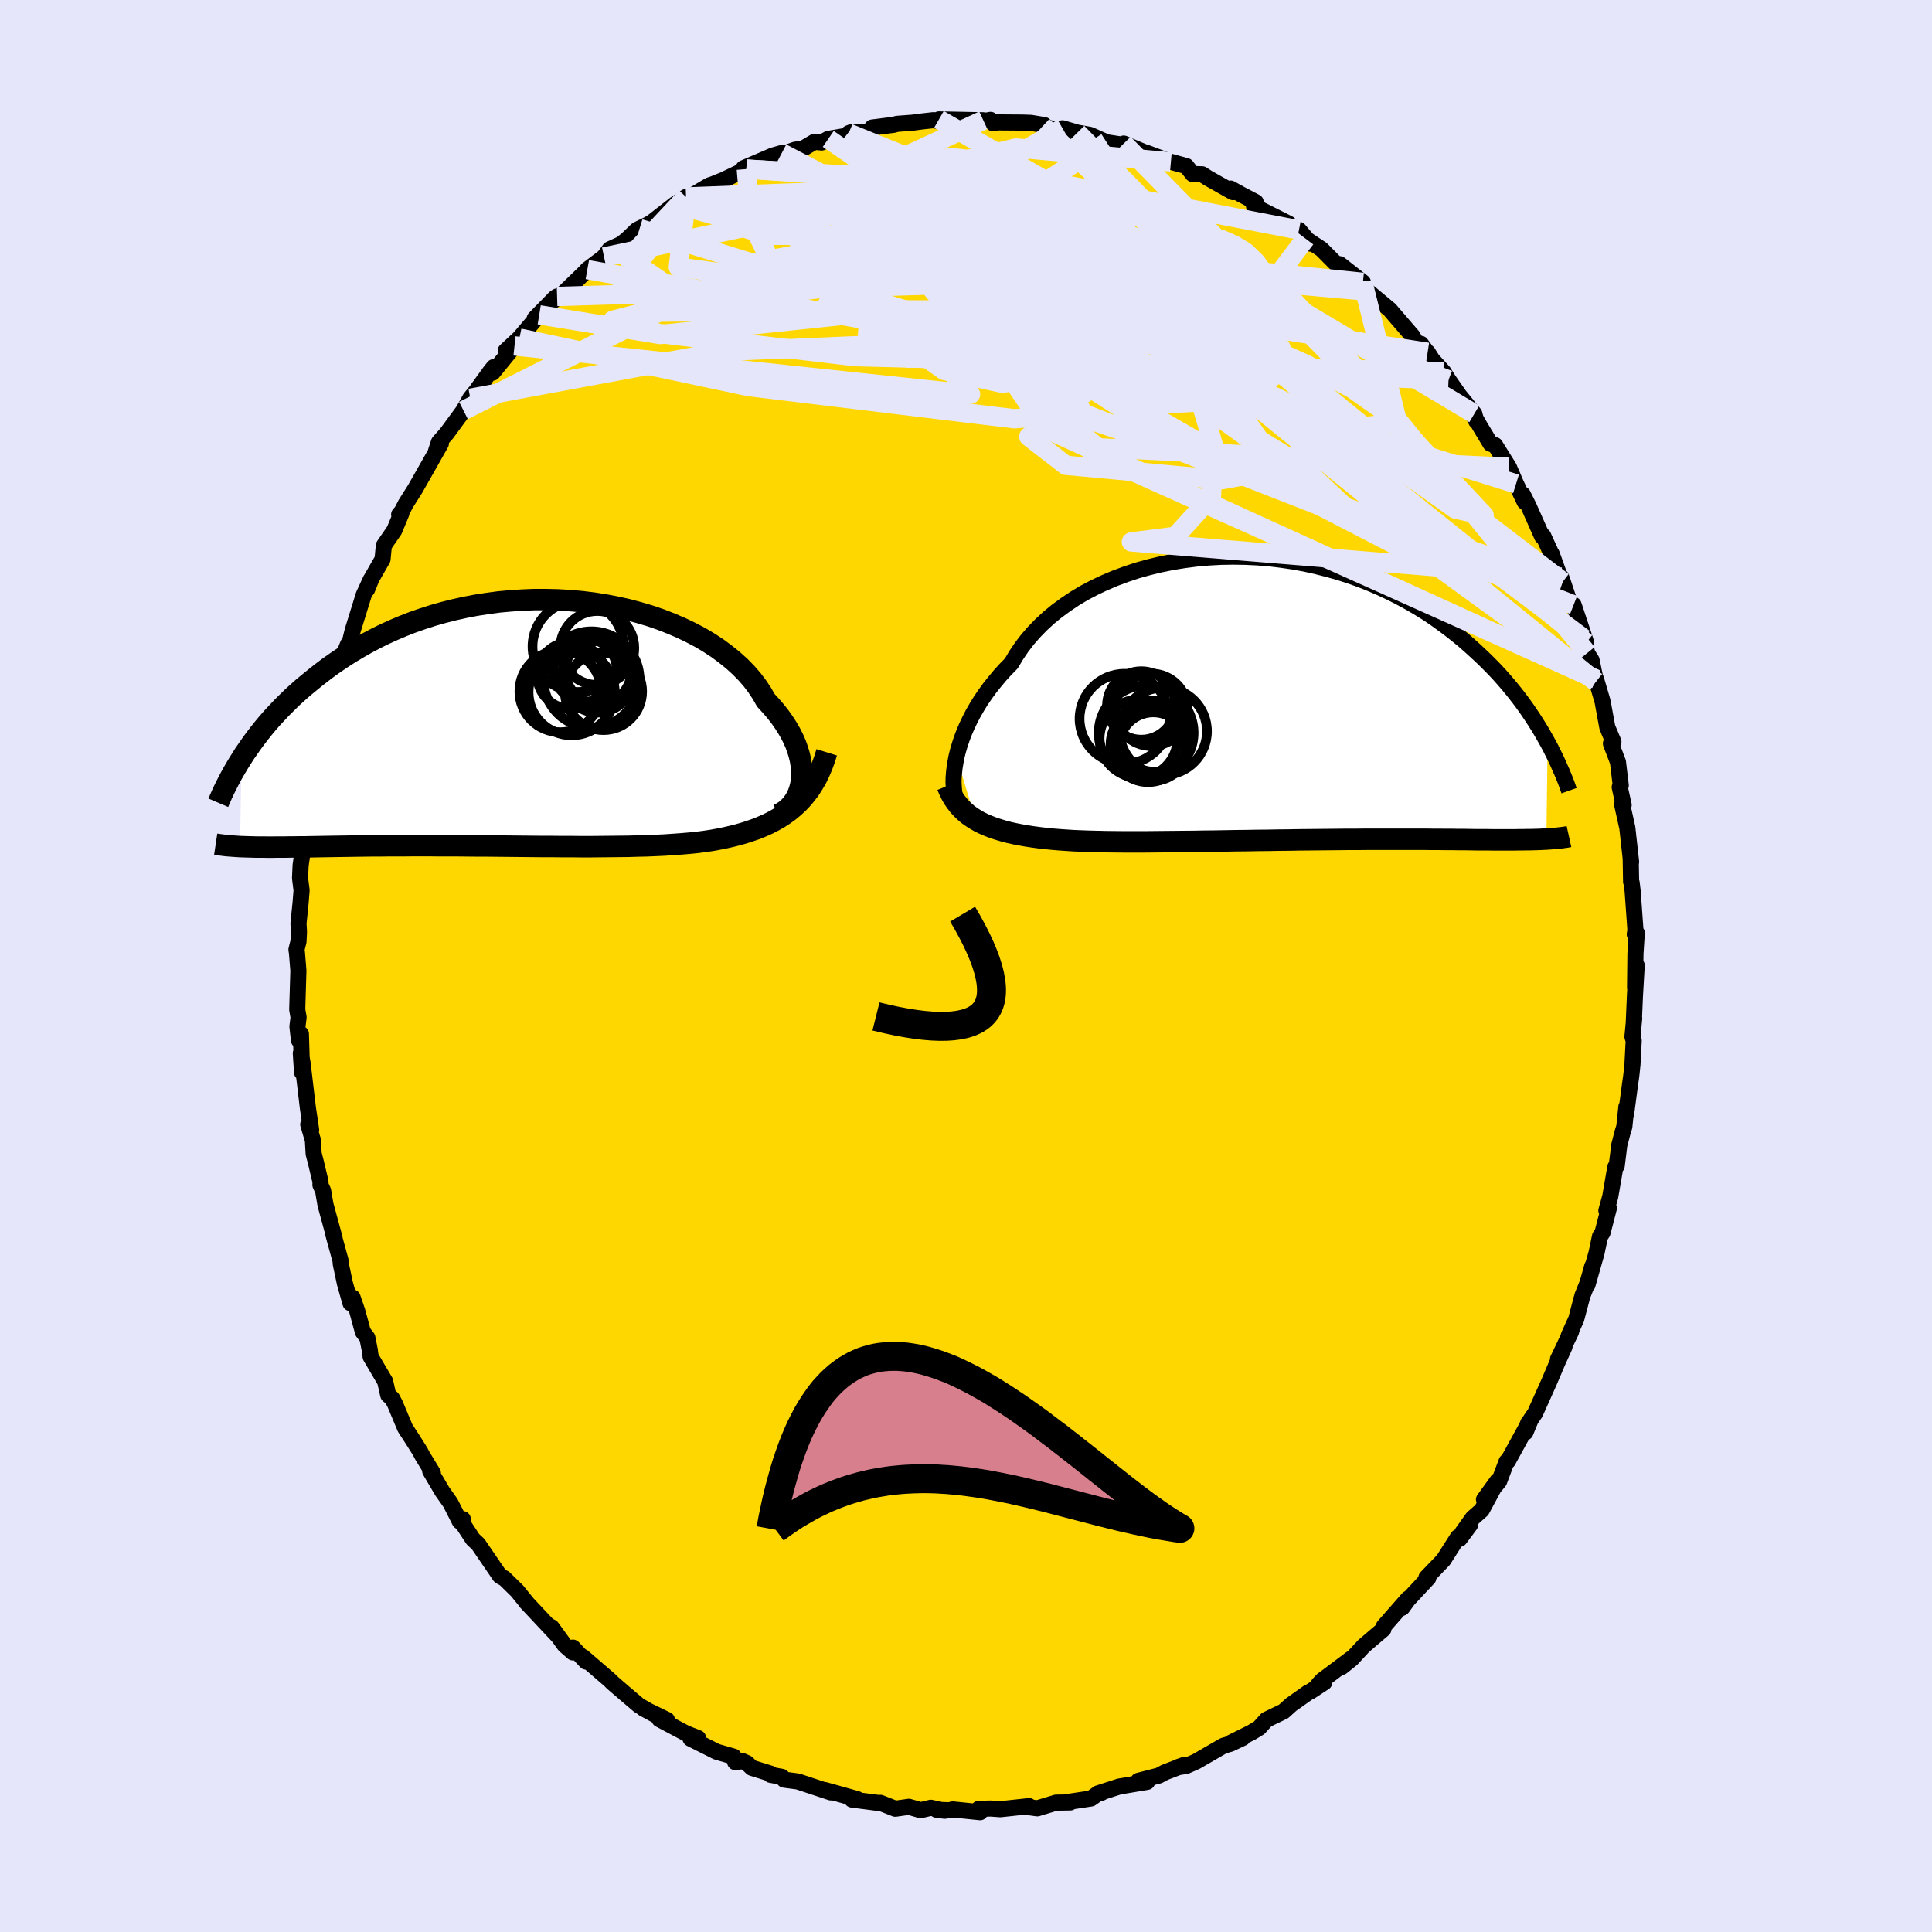 <svg xmlns="http://www.w3.org/2000/svg" width="500" height="500" viewBox="-100 -100 200 200"><defs><clipPath id="c"><path d="m30.75 5.96.04-.5-.01-.51-.05-.53-.08-.53-.13-.55-.17-.56-.2-.56-.25-.57-.29-.57-.33-.57-.37-.57-.4-.57-.45-.57-.48-.56-.52-.56-.41-.72-.48-.72-.53-.7-.6-.69-.66-.67-.72-.65-.77-.62-.82-.61-.87-.57-.92-.55-.97-.51-1-.48-1.05-.45-1.07-.42-1.11-.38-1.14-.34-1.16-.31-1.17-.26-1.2-.23-1.21-.19-1.22-.15-1.23-.11-1.23-.07-1.23-.03H3.07l-1.22.05-1.21.08-1.21.11-1.18.16-1.17.18-1.15.22-1.13.25-1.11.28-1.09.31-1.06.34-1.03.36-1 .39-.97.41-.95.43-.91.45-.89.47-.85.48-.82.49-.79.5-.77.52-.73.51-.7.53-.68.53-.65.53-.63.52-.6.53-.58.53-.55.54-.53.53-.51.54-.49.53-.46.53-.44.53-.42.53-.4.52-.38.52-.36.52-.35.5-.32.51-.15 9.11.32.01.32.01.34.01.35.01.37.01h.77l.41.01h.42l.44-.01h.92l.48-.01h.5l.51-.01h.54l.55-.01.56-.01.59-.01.61-.01.63-.01.64-.01.67-.01.69-.01.71-.01.73-.01.75-.01h.78l.79-.01h1.64l.85-.01h1.76l.9.01h1.85l.95.01.96.01h.97l.99.01.99.01.99.01 1.01.01 1.01.01 1.01.01h1.01l1.01.01h1.01l1.01.01h1l.99-.01.98-.01.98-.01.96-.01.95-.03.93-.02.91-.04.9-.04.88-.06.85-.06.83-.07.81-.08.78-.1.74-.11.72-.13.7-.14.69-.16.68-.17.65-.19.64-.21.63-.22.6-.25.58-.26.56-.29.55-.31.52-.34.5-.36.47-.39"/></clipPath><clipPath id="b"><path d="m-33.3 6 .15-.6.18-.61.21-.63.24-.64.28-.65.31-.65.34-.66.38-.66.41-.67.45-.66.47-.65.52-.65.54-.65.58-.64.61-.62.5-.84.56-.83.61-.8.68-.78.73-.75.79-.73.84-.69.9-.66.94-.63.98-.59 1.03-.54 1.07-.51 1.11-.47 1.13-.42 1.17-.39 1.19-.33 1.21-.29 1.23-.25 1.25-.2 1.25-.16 1.26-.11 1.27-.07 1.27-.02 1.26.02 1.26.06 1.25.1 1.24.15 1.23.18 1.21.22 1.18.26 1.17.3 1.15.32 1.12.36 1.09.39 1.06.42 1.04.45 1 .47.97.49.94.51.91.53.88.54.84.56.81.58.78.58.75.59.72.59.68.6.66.6.64.6.61.6.58.59.56.6.53.6.51.6.49.6.46.59.44.59.42.59.4.59.38.58.36.57.34.56.32.56.31.55-.13 10-.3.01-.32.02-.32.01-.34.01-.36.01h-.37l-.39.01h-.4l-.43.01h-2.36l-.53-.01h-1.12l-.59-.01-.61-.01h-.64l-.66-.01h-.68l-.71-.01h-.73l-.76-.01H9.15l-.94.01h-.97l-.99.01-1 .01-1.03.01-1.03.01-1.05.01-1.07.02-1.07.01-1.08.02-1.09.01-1.09.02-1.09.01-1.09.02-1.1.02-1.08.01-1.08.02-1.08.01-1.06.01-1.04.01-1.04.01-1.01.01h-1.96l-.95-.01-.92-.01-.89-.02-.87-.02-.83-.03-.79-.03-.77-.05-.73-.05-.72-.06-.71-.07-.69-.08-.67-.09-.65-.1-.63-.11-.6-.12-.58-.13-.57-.15-.53-.16-.52-.17-.49-.19-.47-.2-.45-.22-.42-.24"/></clipPath><filter id="a"><feTurbulence baseFrequency=".05" numOctaves="3" result="noise" type="noise"/><feDisplacementMap in="SourceGraphic" in2="noise" scale="2"/></filter></defs><rect width="100%" height="100%" x="-100" y="-100" fill="#E6E6FA"/><path fill="gold" stroke="#000" stroke-linejoin="round" stroke-width="1.667" d="m69.26 2.25.17-2.31-.18 3.08-.12 2.77.04-.37-.18 1.9.13.4-.13 2.49-.12 1.13-.15 1.06-.4 3.01.04-.83-.21 2.05-.16.51-.36 1.38-.27 2.17-.14.12-.53 3.07-.4 1.44.26-.26-.66 2.55-.26.39-.36 1.71-.93 3.28.49-1.91-.48 1.71-.54 1.34-.64 2.42-.78 1.73.25-.43-1.36 2.86.68-1.3-.76 1.68-.85 2-1.43 3.19-.46.67-.55 1.33.33-1.05-.21.49-1.93 3.52-.14.06-.77 2.04-1.57 1.89 1.41-1.95-1.64 3.04-.93.82-1.05 1.47.77-.76-1.08 1.45-.17-.18-1.51 2.37-1.76 1.83.2.03-2.1 2.25-.61.84.62-.95-2.51 2.86-.05.3-1 .85-1.05.9-1.24 1.34-1.02.82.94-.84-2.97 2.23-.38.41.6-.2-1.43.94-.24.11-1.75 1.24-.8.72-1.76.85-.76.84-.77.47-2.13 1.06 1.2-.48-1.27.6-.73.21-2.82 1.63-1.04.46-.9.14.71-.25-2.03.78-.59.32-2.14.55.91.11-2.88.48-2.2.71.38-.07-.46.14-.65.46-2.66.4.51.01-1.46.02-1.95.59-.94-.13.09-.1-2.97.32-.99-.07-1.25.03.14.35-2.83-.29-.36.09-1.31-.05.84.1-1.44-.31-1.05.25-1.22-.35-1.41.2-1.55-.61.16.06-3.1-.4.53-.05-2.09-.59-1.23-.34.6.24-3.4-1.13-1.43-.19-.23-.29-1.17-.21.04-.11-1.97-.61-.51-.49-.45-.2-.78.09-.14-.56-1.77-.51-2.71-1.36.79-.05-1.27-.5-2.73-1.45.77.06-2.44-1.18 1.46.79-1.9-1.09-1.46-1.24-1.31-1.13-.28-.28-2.76-2.38.32.48-1.36-1.45v.5l-.85-.74-1.35-1.86-.38-.2.9.97-3.17-3.38.14.15-1.06-1.31-1.35-1.32-.22-.09-.22-.14-2.24-3.28-.56-.53-1.07-1.63.03-.44-.31.24-.96-1.9-.86-1.22-1.25-2.12.28.22-1.09-1.79-.23-.44-.75-1.19-.8-1.23-1.05-2.51-.3-.56-.4-.34-.32-1.42-.76-1.29-.74-1.26-.09-.69-.25-1.27-.46-.6-.59-2.17-.48-1.4-.22.58-.58-2.06-.42-1.98-.03-.38-.77-2.8.15.46-.94-3.45-.24-1.42-.28-.61.01-.33-.48-2.01-.23-.89-.08-1.4-.48-1.63.3.56-.34-2.29-.55-4.64-.18-1 .13 1.99-.12-3.99-.2.66-.16-1.42.12-.95-.14-.81.12-4.04-.15-1.84-.05-.33.21-.83.05-1.01-.05-.86.22-2.18.1-1.25-.16-1.28.06-1.31.26-1.8.06.04.52-4.15.1.68.05-2.14.44-1.62.02-1.14.48-1.64-.09.85.83-4.56-.37 1.28.41-1.75.81-2.95 1.1-2.6-.48 1.29-.02-.72.79-1.97.19-.23.29-1.18 1.14-3.68.73-1.59-.38 1.02.47-1.16 1.13-1.97.14-1.42 1.08-1.57.72-1.73-.22.09.27-.31.42-.81.95-1.5 1.03-1.81 1.65-2.92-.52.84.32-.98.8-.9 1.74-2.37.7-1.27 1.39-1.7-.61.71 1.34-1.85.32-.39-.12.58 2.26-2.77-.91.51 1.42-1.32 2.05-2.41-.47.39 2.09-2.14.23-.15-.61.6 1.29-.97 2.3-2.23.15-.18 1.73-1.31.58-.79 1.14-.52.61-.46 1.05-1.01.3-.16.87-.42.38-.22 2.4-1.87 1.16-.76.01.38-.06-.12 2.46-1.46.4-.13 1.06-.43 2.37-1.13-.29-.09 3.02-1.3.94-.27.26.06 1.14-.41.74-.07 1.24-.74.75.07.68-.37 1.81-.31.31-.28.34-.13 1.8-.04.29-.42 2.21-.28.37-.1 1.61-.12.73-.1 1.42-.16 1.57.31-1-.39 4.59.09-1.22.3 1.97-.34.26.35.46-.09 2.63.02.83.03 1.39.23-.17.11 2.8.79-.75-.57 1.54.45 1.31.23 1.72.77.84.13.72.11.21-.11 2.79 1.17-.37-.19 2.46.92-.66-.19 2.26.62.65.83.98.02.62.4 2.58 1.45-.25-.37 1.04.58 1.56.82-.18.41.74.38 2.87 1.45-.49-.06 1.54.7 1.2 1.42-.52-.52 1.66 1.1 1.55 1.56 1.57.98-1.24-.99 2.4 1.88h-.55l1.03.91 2.31 1.92.4.47 1.93 2.24.55.95.34-.12 1.09 1.5-.4-.63.19.44 1.45 1.59.52.83 1.13 1.62 1.54 1.89.21.77-.41-.86.77 1.35 1.11 1.84.47.14 1.43 2.29.74 1.72.89 1.86-.19-.76.61 1.22 1.38 3.11.12-.05.95 2.08-.07-.22 1.31 3.64-.33-1.23.17.48.72 2.17.4.23 1.3 3.91-.24-.42.34 1.5.46.74.45 2.21.01-.25.67 2.28.48 2.6.01.08.64 1.52-.26.18.73 1.91.29 2.43-.11.18.41 1.84-.16-.06.54 2.43.39 3.53-.04-.33.04 2.38.06.12.1.86.29 4.03-.07.43.21-.14-.14 2.15-.04 3.52.17-2.31" filter="url(#a)"/><path fill="#fff" d="m-33.3 6 .15-.6.18-.61.21-.63.24-.64.28-.65.31-.65.34-.66.38-.66.41-.67.45-.66.47-.65.52-.65.54-.65.58-.64.61-.62.5-.84.56-.83.61-.8.68-.78.73-.75.79-.73.84-.69.9-.66.94-.63.98-.59 1.03-.54 1.07-.51 1.11-.47 1.13-.42 1.17-.39 1.19-.33 1.21-.29 1.23-.25 1.25-.2 1.25-.16 1.26-.11 1.27-.07 1.27-.02 1.26.02 1.26.06 1.25.1 1.24.15 1.23.18 1.21.22 1.18.26 1.17.3 1.15.32 1.12.36 1.09.39 1.06.42 1.04.45 1 .47.97.49.94.51.91.53.88.54.84.56.81.58.78.58.75.59.72.59.68.6.66.6.64.6.61.6.58.59.56.6.53.6.51.6.49.6.46.59.44.59.42.59.4.59.38.58.36.57.34.56.32.56.31.55-.13 10-.3.01-.32.02-.32.01-.34.01-.36.01h-.37l-.39.01h-.4l-.43.01h-2.36l-.53-.01h-1.12l-.59-.01-.61-.01h-.64l-.66-.01h-.68l-.71-.01h-.73l-.76-.01H9.15l-.94.01h-.97l-.99.01-1 .01-1.03.01-1.03.01-1.05.01-1.07.02-1.07.01-1.08.02-1.09.01-1.09.02-1.09.01-1.09.02-1.1.02-1.08.01-1.08.02-1.08.01-1.06.01-1.04.01-1.04.01-1.01.01h-1.96l-.95-.01-.92-.01-.89-.02-.87-.02-.83-.03-.79-.03-.77-.05-.73-.05-.72-.06-.71-.07-.69-.08-.67-.09-.65-.1-.63-.11-.6-.12-.58-.13-.57-.15-.53-.16-.52-.17-.49-.19-.47-.2-.45-.22-.42-.24" filter="url(#a)" transform="translate(32.32 -27.68)"/><path fill="#fff" d="m30.75 5.96.04-.5-.01-.51-.05-.53-.08-.53-.13-.55-.17-.56-.2-.56-.25-.57-.29-.57-.33-.57-.37-.57-.4-.57-.45-.57-.48-.56-.52-.56-.41-.72-.48-.72-.53-.7-.6-.69-.66-.67-.72-.65-.77-.62-.82-.61-.87-.57-.92-.55-.97-.51-1-.48-1.05-.45-1.07-.42-1.11-.38-1.14-.34-1.16-.31-1.17-.26-1.2-.23-1.21-.19-1.22-.15-1.23-.11-1.23-.07-1.23-.03H3.07l-1.22.05-1.21.08-1.21.11-1.18.16-1.17.18-1.15.22-1.13.25-1.11.28-1.09.31-1.06.34-1.03.36-1 .39-.97.41-.95.43-.91.45-.89.47-.85.48-.82.49-.79.5-.77.52-.73.51-.7.53-.68.53-.65.53-.63.52-.6.53-.58.53-.55.54-.53.53-.51.54-.49.53-.46.53-.44.53-.42.53-.4.52-.38.52-.36.52-.35.5-.32.51-.15 9.11.32.01.32.01.34.01.35.01.37.01h.77l.41.01h.42l.44-.01h.92l.48-.01h.5l.51-.01h.54l.55-.01.56-.01.59-.01.61-.01.63-.01.64-.01.67-.01.69-.01.71-.01.73-.01.75-.01h.78l.79-.01h1.64l.85-.01h1.76l.9.01h1.85l.95.01.96.01h.97l.99.01.99.01.99.01 1.01.01 1.01.01 1.01.01h1.01l1.01.01h1.01l1.01.01h1l.99-.01.98-.01.98-.01.96-.01.95-.03.93-.02.91-.04.9-.04.88-.06.85-.06.83-.07.81-.08.78-.1.74-.11.72-.13.7-.14.69-.16.68-.17.65-.19.64-.21.63-.22.6-.25.58-.26.56-.29.55-.31.52-.34.5-.36.47-.39" filter="url(#a)" transform="translate(-47.78 -25.18)"/><g fill="none" stroke="#000" transform="translate(32.32 -27.68)"><path stroke-linejoin="round" stroke-width="1.667" d="m-33.35 10.45-.09-.27-.07-.32-.05-.37-.03-.4-.02-.44.01-.48.04-.5.06-.54.09-.55.11-.58.15-.6.18-.61.21-.63.24-.64.28-.65.31-.65.34-.66.38-.66.41-.67.45-.66.47-.65.52-.65.54-.65.58-.64.61-.62.5-.84.56-.83.61-.8.68-.78.73-.75.79-.73.84-.69.9-.66.94-.63.98-.59 1.03-.54 1.07-.51 1.11-.47 1.13-.42 1.17-.39 1.19-.33 1.21-.29 1.23-.25 1.25-.2 1.25-.16 1.26-.11 1.27-.07 1.27-.02 1.26.02 1.26.06 1.25.1 1.24.15 1.23.18 1.21.22 1.18.26 1.17.3 1.15.32 1.12.36 1.09.39 1.06.42 1.04.45 1 .47.97.49.94.51.91.53.88.54.84.56.81.58.78.58.75.59.72.59.68.6.66.6.64.6.61.6.58.59.56.6.53.6.51.6.49.6.46.59.44.59.42.59.4.59.38.58.36.57.34.56.32.56.31.55.29.54.27.54.26.52.24.52.22.5.22.49.2.49.19.47.17.47.16.45" filter="url(#a)"/><path stroke-linejoin="round" stroke-width="2.222" d="m-34.25 9.03.19.46.21.43.23.4.26.38.28.36.3.33.32.31.35.3.38.27.39.25.42.24.45.22.47.2.49.19.52.17.53.16.57.15.58.13.6.12.63.11.65.1.67.09.69.08.71.07.72.06.73.05.77.05.79.03.83.03.87.02.89.02.92.01.95.01h1.96l1.01-.01 1.04-.01 1.04-.01 1.06-.01 1.08-.01 1.08-.02 1.08-.01 1.1-.02 1.09-.02 1.09-.01 1.09-.02 1.09-.01L0 14.65l1.07-.01 1.07-.02 1.05-.01 1.03-.01 1.03-.01 1-.01.99-.01h.97l.94-.01h5.99l.76.01h.73l.71.01h.68l.66.01h.64l.61.01.59.01h1.12l.53.01h2.36l.43-.01h.4l.39-.01h.37l.36-.01.34-.01.32-.01.32-.02.3-.01.28-.02.28-.02.26-.02.25-.02.24-.03.22-.02.22-.03.21-.03.2-.03.18-.04" filter="url(#a)"/><circle cx="-15.907" cy="2.082" r="4.656" clip-path="url(#b)" filter="url(#a)"/><circle cx="-12.837" cy="3.872" r="3.694" clip-path="url(#b)" filter="url(#a)"/><circle cx="-13.147" cy="1.157" r="3.752" clip-path="url(#b)" filter="url(#a)"/><circle cx="-13.472" cy="4.757" r="3.886" clip-path="url(#b)" filter="url(#a)"/><circle cx="-11.892" cy="3.382" r="4.518" clip-path="url(#b)" filter="url(#a)"/><circle cx="-14.462" cy="4.142" r="4.03" clip-path="url(#b)" filter="url(#a)"/><circle cx="-12.932" cy="4.967" r="3.544" clip-path="url(#b)" filter="url(#a)"/><circle cx="-13.667" cy="3.542" r="4.91" clip-path="url(#b)" filter="url(#a)"/><circle cx="-14.177" cy=".707" r="3.544" clip-path="url(#b)" filter="url(#a)"/><circle cx="-12.942" cy="4.377" r="3.536" clip-path="url(#b)" filter="url(#a)"/></g><g fill="none" stroke="#000" transform="translate(-47.78 -25.18)"><path stroke-linejoin="round" stroke-width="2.222" d="m28.35 9.5.39-.2.37-.24.33-.29.29-.31.26-.35.23-.38.19-.41.15-.43.12-.46.07-.47.04-.5-.01-.51-.05-.53-.08-.53-.13-.55-.17-.56-.2-.56-.25-.57-.29-.57-.33-.57-.37-.57-.4-.57-.45-.57-.48-.56-.52-.56-.41-.72-.48-.72-.53-.7-.6-.69-.66-.67-.72-.65-.77-.62-.82-.61-.87-.57-.92-.55-.97-.51-1-.48-1.05-.45-1.07-.42-1.11-.38-1.14-.34-1.16-.31-1.17-.26-1.2-.23-1.21-.19-1.22-.15-1.23-.11-1.23-.07-1.23-.03H3.07l-1.22.05-1.21.08-1.21.11-1.18.16-1.17.18-1.15.22-1.13.25-1.11.28-1.09.31-1.06.34-1.03.36-1 .39-.97.41-.95.43-.91.45-.89.47-.85.48-.82.49-.79.5-.77.52-.73.51-.7.53-.68.53-.65.53-.63.52-.6.53-.58.53-.55.54-.53.53-.51.54-.49.53-.46.53-.44.53-.42.53-.4.52-.38.52-.36.52-.35.5-.32.51-.31.49-.29.49-.28.48-.26.47-.24.46-.23.45-.22.45-.2.43-.19.43-.18.42" filter="url(#a)"/><path stroke-linejoin="round" stroke-width="2.222" d="m33.36 3.06-.23.74-.26.7-.28.65-.3.62-.34.58-.35.55-.39.51-.4.48-.43.45-.46.42-.47.39-.5.36-.52.34-.55.31-.56.29-.58.26-.6.25-.63.22-.64.21-.65.19-.68.17-.69.16-.7.14-.72.13-.74.11-.78.1-.81.08-.83.07-.85.06-.88.06-.9.04-.91.04-.93.02-.95.03-.96.01-.98.01-.98.01-.99.01h-1l-1.01-.01H5.92l-1.01-.01H3.9l-1.01-.01-1.01-.01-1.01-.01-.99-.01-.99-.01-.99-.01h-.97l-.96-.01-.95-.01h-1.85l-.9-.01h-1.76l-.85.01h-1.64l-.79.01h-.78l-.75.01-.73.01-.71.01-.69.01-.67.01-.64.01-.63.01-.61.01-.59.01-.56.01-.55.01h-.54l-.51.01h-.5l-.48.01h-.92l-.44.01h-.42l-.41-.01h-.77l-.37-.01-.35-.01-.34-.01-.32-.01-.32-.01-.3-.02-.29-.02-.28-.02-.26-.02-.26-.02-.25-.03-.23-.03-.23-.03-.22-.03-.2-.03" filter="url(#a)"/><circle cx="10.252" cy="-3.241" r="4" clip-path="url(#c)" filter="url(#a)"/><circle cx="9.012" cy="-4.491" r="4.972" clip-path="url(#c)" filter="url(#a)"/><circle cx="6.857" cy="-4.906" r="3.458" clip-path="url(#c)" filter="url(#a)"/><circle cx="6.957" cy="-3.166" r="4.462" clip-path="url(#c)" filter="url(#a)"/><circle cx="5.777" cy="-3.251" r="4.228" clip-path="url(#c)" filter="url(#a)"/><circle cx="7.617" cy="-7.896" r="4.71" clip-path="url(#c)" filter="url(#a)"/><circle cx="9.612" cy="-7.741" r="3.83" clip-path="url(#c)" filter="url(#a)"/><circle cx="9.732" cy="-5.381" r="3.412" clip-path="url(#c)" filter="url(#a)"/><circle cx="9.632" cy="-4.751" r="3.702" clip-path="url(#c)" filter="url(#a)"/><circle cx="8.357" cy="-5.461" r="3.278" clip-path="url(#c)" filter="url(#a)"/></g><g fill="none" stroke="#E6E6FA" stroke-linejoin="round" stroke-width="2"><path d="M65.22-29.69 15.79-51.86 4.74-61.14l-5.65-5.77-2-3.28.9-.99 2.49.71 3.23 1.51 3.3 1.75 2.58 1.92.8 2.18-1.94 1.98-4.7.81-6.01-1.33-4.98-3.54-2.31-4.75-.2-4.47-.11-3.16-.99-1.64-.66-.35-1.77 1.06-24.19 5.1" filter="url(#a)"/><path d="m-52.02-57.5 30.49-15.38 20-3.79 7.11-.59.59-.58-1.05-.5.13.56 2.85 2.22 5.61 3.62 6.76 4.19 5.59 3.8 2.57 2.78-.84 1.52-3.26.35-3.96-.58-3.14-1.24-1.54-1.54-.04-1.38.79-.93.51-.67-1.65-.95-6.87-1.26-15.84-.08-24.44 2.56-12.53-2.04" filter="url(#a)"/><path d="M-14.26-85.62-3-77.87l15.07 3.25 3.53-1.36-2.48-1.79-2.57-.14-.51 1.78 1.35 3.06 2.16 3.11 1.02 1.62-2.39-.87-5.79-2.68-3.89-1.76 6.8 2.21 19.44 4.64 6.41-8.5" filter="url(#a)"/><path d="M65.22-29.69 8.2-55.65l-9.91-14.63-3.51-6.04-.33-1.25 5.58 1.46 10.43 3.08 10.87 3.5 6.76 2.37.5.02-4.61-2.55-6.2-4.04-4.17-3.69-1.07-1.54-.91 1.28-7.07 2.74-18.64.41-16.06-4.32" filter="url(#a)"/><path d="M-33.79-76.34 16.22-61l13.63-.63 5.49.42-1.53-.4-7.73-3.12-9.88-4.94-7.86-4.77-3.81-3.06-.11-.76 1.84 1.14 1.61 1.96-.05 1.39-1.55-.12-1.42-1.51-.01-1.73.24-.59-2.22 1.22.37 3.25 38.34 3.39" filter="url(#a)"/><path d="M-12.45-85.93 6.93-70.79 29.9-54.15l5.24 5.1L26.17-53l-12.83-7.39-8.69-6.73-2.11-4.36 2.62-1.89 4.1.08 3.32 1.41 2.09 2.13 1.49 2.28 1.18 2.11.09 2-2.32 2.32-4.76 2.93L6.5-54.8l3.84 2.97 16.14 1.49 18.82-3.39-4.21-17.04" filter="url(#a)"/><path d="m-2.8-87.64 19.33 11.12-3.59 6.82-8.98 1.49-1.07 1.3 8.01 3.05 12.12 3.79 10.97 2.97 7.02 1.3 2.73-.32-.7-1.5-3.09-2.17-4.72-2.48-5.63-2.51-5.64-2.33-4.85-2.11-3.75-2.24-2.61-2.7-.72-2.43 2.41-.08 1.23 1.73-27.81-11.27" filter="url(#a)"/><path d="m-28.98-79.61 39.25 4.11 19.11 5.37 3.2.1-5.99-2.83-9.72-2.77-9.38-1.1-6.04.84-1.14 2.16 3.39 2.55 5.72 2.19 5.07 1.34 2.08.24-1.59-.92-4.3-1.85-5.2-2.11-4.47-1.36-2.85.2-1.02 1.89.4 2.81.02 2.67-5 1.7-17.71.76-26.17 4.85" filter="url(#a)"/><path d="m-28.98-79.61 27.87-1.07 17.12 7.19 7.79 6.51-3.59 1.66-10.18-2L.02-70.67-5.68-74l-.69-2.76 2.89-1.75 4.14-.3L3.7-77.6l.55 2.07-.15 2.3 6.43 4.04L33.26-58.3 64.2-33.47" filter="url(#a)"/><path d="m-46.23-65 23.74 5.02L5-56.65l7.18-.57-5.69-2.89-7.39-2.64-2.05-1.12 4.82.36 8.46 1.33 6.83 1.71 1.74 1.6-2.3 1.05-.37.92 9.92 3.84 22.79 11.78 16.27 11.84" filter="url(#a)"/><path d="m-22.74-82.5 32 2.21 16.14 5.07 4.98 4.2-1.63 3.28-3.57 2.94-2.44 2.15-.29.61 1.33-.92 1.76-1.49 1.06-.73-.38.89-2.01 2.43-3.14 3.09-2.94 2.63-1.06 1.53 1.78.55 3.4.1 1.04-.4-5.84-2.53-11.57-7.43-4.14-12.69 12.82-8.26" filter="url(#a)"/><path d="m16.33-85.14 29.22 29.86 8.09 8.63-2.99-.66-8.3-5.92-8.98-7.49-8.01-6.48-7.78-4.62-8.28-3.01-8.02-1.79-5.98-.8-2.49.18.91 1.32 2.07 2.37-1.32 2.45-9.51.75-14.74-2 .81-6.88" filter="url(#a)"/><path d="M7.94-86.94 32.6-64l-11.4.17L4.39-67.8l-8.03-2.99 1.09-2.07 5.05-2.03 4.23-2.23 1.07-2.04-2.29-1.38-4.73-.51-5.74.21-5.23.46-3.39.13-.9-.54 1.46-.99 3.23-.71 4.7.46 6.58 2.31 8.88 4.92 13.15 10.7 40.44 30.21" filter="url(#a)"/><path d="M62.9-37.38 10.27-57.94l.22-7.05 8.38-2.53 5.74-2.19 2.08-2.09-1.41-1.42-4.74-.52-7.42.08-8.7-.01-8.15-.7-6.21-1.52-3.94-1.87-2.44-1.35-1.99-.08-1.96 1.37-1.19 2.33 1.09 2.26 4.69 1.19 9.09-.42 14.22-1.38 19.54 1.5 25.45 15.18" filter="url(#a)"/><path d="m47.79-63.53-29.74-4.54-14.9 2.93 5.64 4.39 11.55 2.56 8.25-.43 3.03-2.27-1.31-2.65-4.65-2.39-7.08-2.17-8.2-2.03-7.54-1.8-5.38-1.47-2.57-1.15-.09-.92 1.57-.69 2.48-.31 2.58.32 1.22 1.11-2.8 1.89-9.5 2.36-15.08 1.82-10.86-1.63 6.62-8.63" filter="url(#a)"/><path d="M34.47-76.2 4.91-81.88l-9.3-1.5 2.92-.31 5.53.67 1.77 1.41-4.07 1.66-8.17 1.47-8.43.9-4.96.12.44-.51 5.57-.54 8.66.27 8.42 1.45 3.73 1.89-5.12.7-10-2.13L9.99-86.72" filter="url(#a)"/><path d="M61.61-40.26 17.12-43.9l4.56-.58 3.73-4.1.2-5.34-1.55-5.27-3.83-5.39-5.96-5.5-6.26-4.87-4.57-3.34-2.42-1.4-1.27.3L-1.53-78l-1.37 1.87-.36 2.23 1.87 3.37 4.13 5.55 4.47 7.07 5.38 4.22 43.61 2.06" filter="url(#a)"/><path d="m11.53-86.27 6.85 6.99 10.11 6.67 2.4.94-.91-1.23-1.07-1.03-1.13-.69-1.36-.6-.74-.03.37 1.29-.2 2.6-4.64 2.81-12.53 1.61-19.33-.2L-28.8-69l-6.16-4.22 5.98-6.39" filter="url(#a)"/><path d="M64.3-32.39 40.1-62.16l-6.94-7.5-4.9-2.16-3.05-1.13-.54-.76.46-.82-.14-1.12-1.11-1.21-1.48-.81-1.12-.05-.48.74-.15 1.39-.14 2.33.34 4.35-2.52 4.26-37.4-19.51" filter="url(#a)"/><path d="m-39.2-72.09 50.1 9.01 9.41-2.38-3.8-3.84-10.15-3.51-10.94-1.65-7.32.71-2.44 2.22.31 2.38-.69 1.46-4.22.26-7.25-.31-7.17.07-3.2.82 4.79 1.37 20.28 2.4 60.92 1.58" filter="url(#a)"/><path d="m1.79-87.55-10.58 4.87 2.22 5.15 6.48 3.89 5.01 1.45-.18-.08-4.4-.41-5.13.01-3.21.68-.96 1.31.01 1.63-.38 1.38-.96.54-.57-.69 1.04-1.88 2.98-2.58 3.99-2.57 3.67-1.94 3.2-.95 4.39.49 7.91 3.21 12.79 8.35 18.06 14.74 14.61 11.17" filter="url(#a)"/><path d="m-22.74-82.5.34 4.08 7.55 4.71 12.14 2.64 12.02 2 9.64 1.76 6.57 1.42 3.51 1.02.16.53-3.75-.12-7.48-.69-9.38-.91-8.23-.65-4.42-.24.01-.27 2.85-1.1 3.41-2.55 2.64-3.62L6-77.48l-1.39-.18.57 3.22 35.91 3.67" filter="url(#a)"/><path d="M21.21-83.24 5.17-84.68l-11.64 2.76-3.16 4.96 2.7 4.06 3.62 1.83 1.89.42.43.05v-.23l.02-1.07.1-2.09.68-2.42 2.14-1.56 3.64.01 3.16 1.2-.86.97-7.41-.6-12.57-1.7-12.72-.4-4.17-1.12" filter="url(#a)"/><path d="m-42.33-69.31 38.47-1.18 4.98 6.03-6.99 1.55-4.32-2.51.33-4.25 2.5-4 2.16-2.49.29-.57-2.12 1.07-4.15 1.94-4.99 1.95-4.21 1.31-1.89.49 1.32-.09 4.52-.29 6.72-.43 7.17-.75 5.58-.79 2.76.82.85 4.84 5.82 10 49.31 16.88" filter="url(#a)"/><path d="m-46.74-64.19 47.21 5-5.48-6.37-9.19-4.16-1.66-1.94 3.71-1.24 5.27-1.3 5.22-1.35 5.05-.92 4.71-.18 3.5.46 1.34.63-.99.33-2.36-.11-2.18-.42-.89-.42.51-.2 1.41.05 2.19.18 3.44.38 4.35 1.23 3.31 3.71 4.94 10.11 38.54 31.28" filter="url(#a)"/><path d="m-22.74-82.5 15.56.95.85 3.98-7.45 1.97-6.94-.05-3.25-1.11.54-1.32 3.5-.94 5.55-.34 6.71.12 6.98.27 6.51.09 5.51-.12 4.36.1 3.61 1.22 3.79 3.42 4.43 6.02 3.08 6.89-2.88 3.26-7.06-3.67 29.29 1.09" filter="url(#a)"/><path d="m49.95-60.67-27.66-10.7-11.76 4.32-3.6 4.33.99-.2 4.62-2.37 5.78-1.16 4.61 1.77 3.52 4.62 4.27 6.08 5.44 5.18 3.19 1.38-4.78-4.47-13.73-8.39-7.69-3.32 43.79 13.69" filter="url(#a)"/></g><path fill="none" stroke="#000" stroke-linejoin="round" stroke-width="3" d="M-9.32 5.22Q8.62 9.705-.35-5.37" filter="url(#a)"/><path fill="#D77F8C" stroke="#000" stroke-linejoin="round" stroke-width="3" d="m-20.19 58.27.2-1.09.22-1.05.22-1 .24-.97.25-.93.25-.89.26-.86.28-.82.28-.78.29-.75.3-.71.31-.68.32-.64.32-.61.34-.58.34-.54.35-.51.35-.49.36-.45.38-.42.37-.39.39-.36.39-.34.4-.3.4-.28.41-.25.41-.23.43-.2.42-.18.43-.15.44-.12.44-.11.45-.08.45-.05.46-.04.46-.01h.46l.47.03.47.04.48.07.48.08.48.1.48.12.49.14.49.15.49.16.5.19.5.19.5.21.5.23.5.24.5.25.51.26.5.27.51.29.51.29.51.3.5.32.51.32.51.33.51.34.51.34.5.35.51.36.51.36.5.36.5.37.5.38.5.38.5.37.5.39.49.38.49.38.49.39.49.38.48.38.48.38.48.38.47.38.47.37.47.37.46.37.46.36.45.36.45.35.44.34.44.34.43.33.43.32.43.32.41.3.42.29.4.29.4.27.39.26.39.25.38.24.37.23.37.21-.42-.06-.43-.07-.42-.07-.42-.07-.43-.07-.42-.08-.42-.08-.43-.09-.42-.09-.42-.09-.43-.09-.42-.1-.42-.09-.43-.1-.42-.1-.42-.11-.43-.1-.42-.11-.42-.1-.43-.11-.42-.11-.42-.11-.43-.11-.42-.11-.42-.11-.43-.11-.42-.11-.42-.11-.42-.11-.43-.11-.42-.11-.42-.11-.43-.11-.42-.1-.42-.11-.43-.1-.42-.1-.42-.1-.43-.1-.42-.09-.42-.1-.43-.09-.42-.08-.42-.09-.43-.08-.42-.08-.42-.08-.43-.07-.42-.07-.42-.06-.43-.06-.42-.06-.42-.05-.43-.05-.42-.04-.42-.04-.43-.04-.42-.02-.42-.03-.43-.02-.42-.01-.42-.01h-.43l-.42.01-.42.01-.43.02-.42.02-.42.03-.43.04-.42.04-.42.05-.43.06-.42.07-.42.07-.43.08-.42.09-.42.1-.43.1-.42.12-.42.12-.43.13-.42.14-.42.15-.43.16-.42.17-.42.17-.43.19-.42.2-.42.2-.43.22-.42.23-.42.24-.43.25-.42.25-.42.27-.43.29-.42.29-.42.3-.43.32" filter="url(#a)"/></svg>